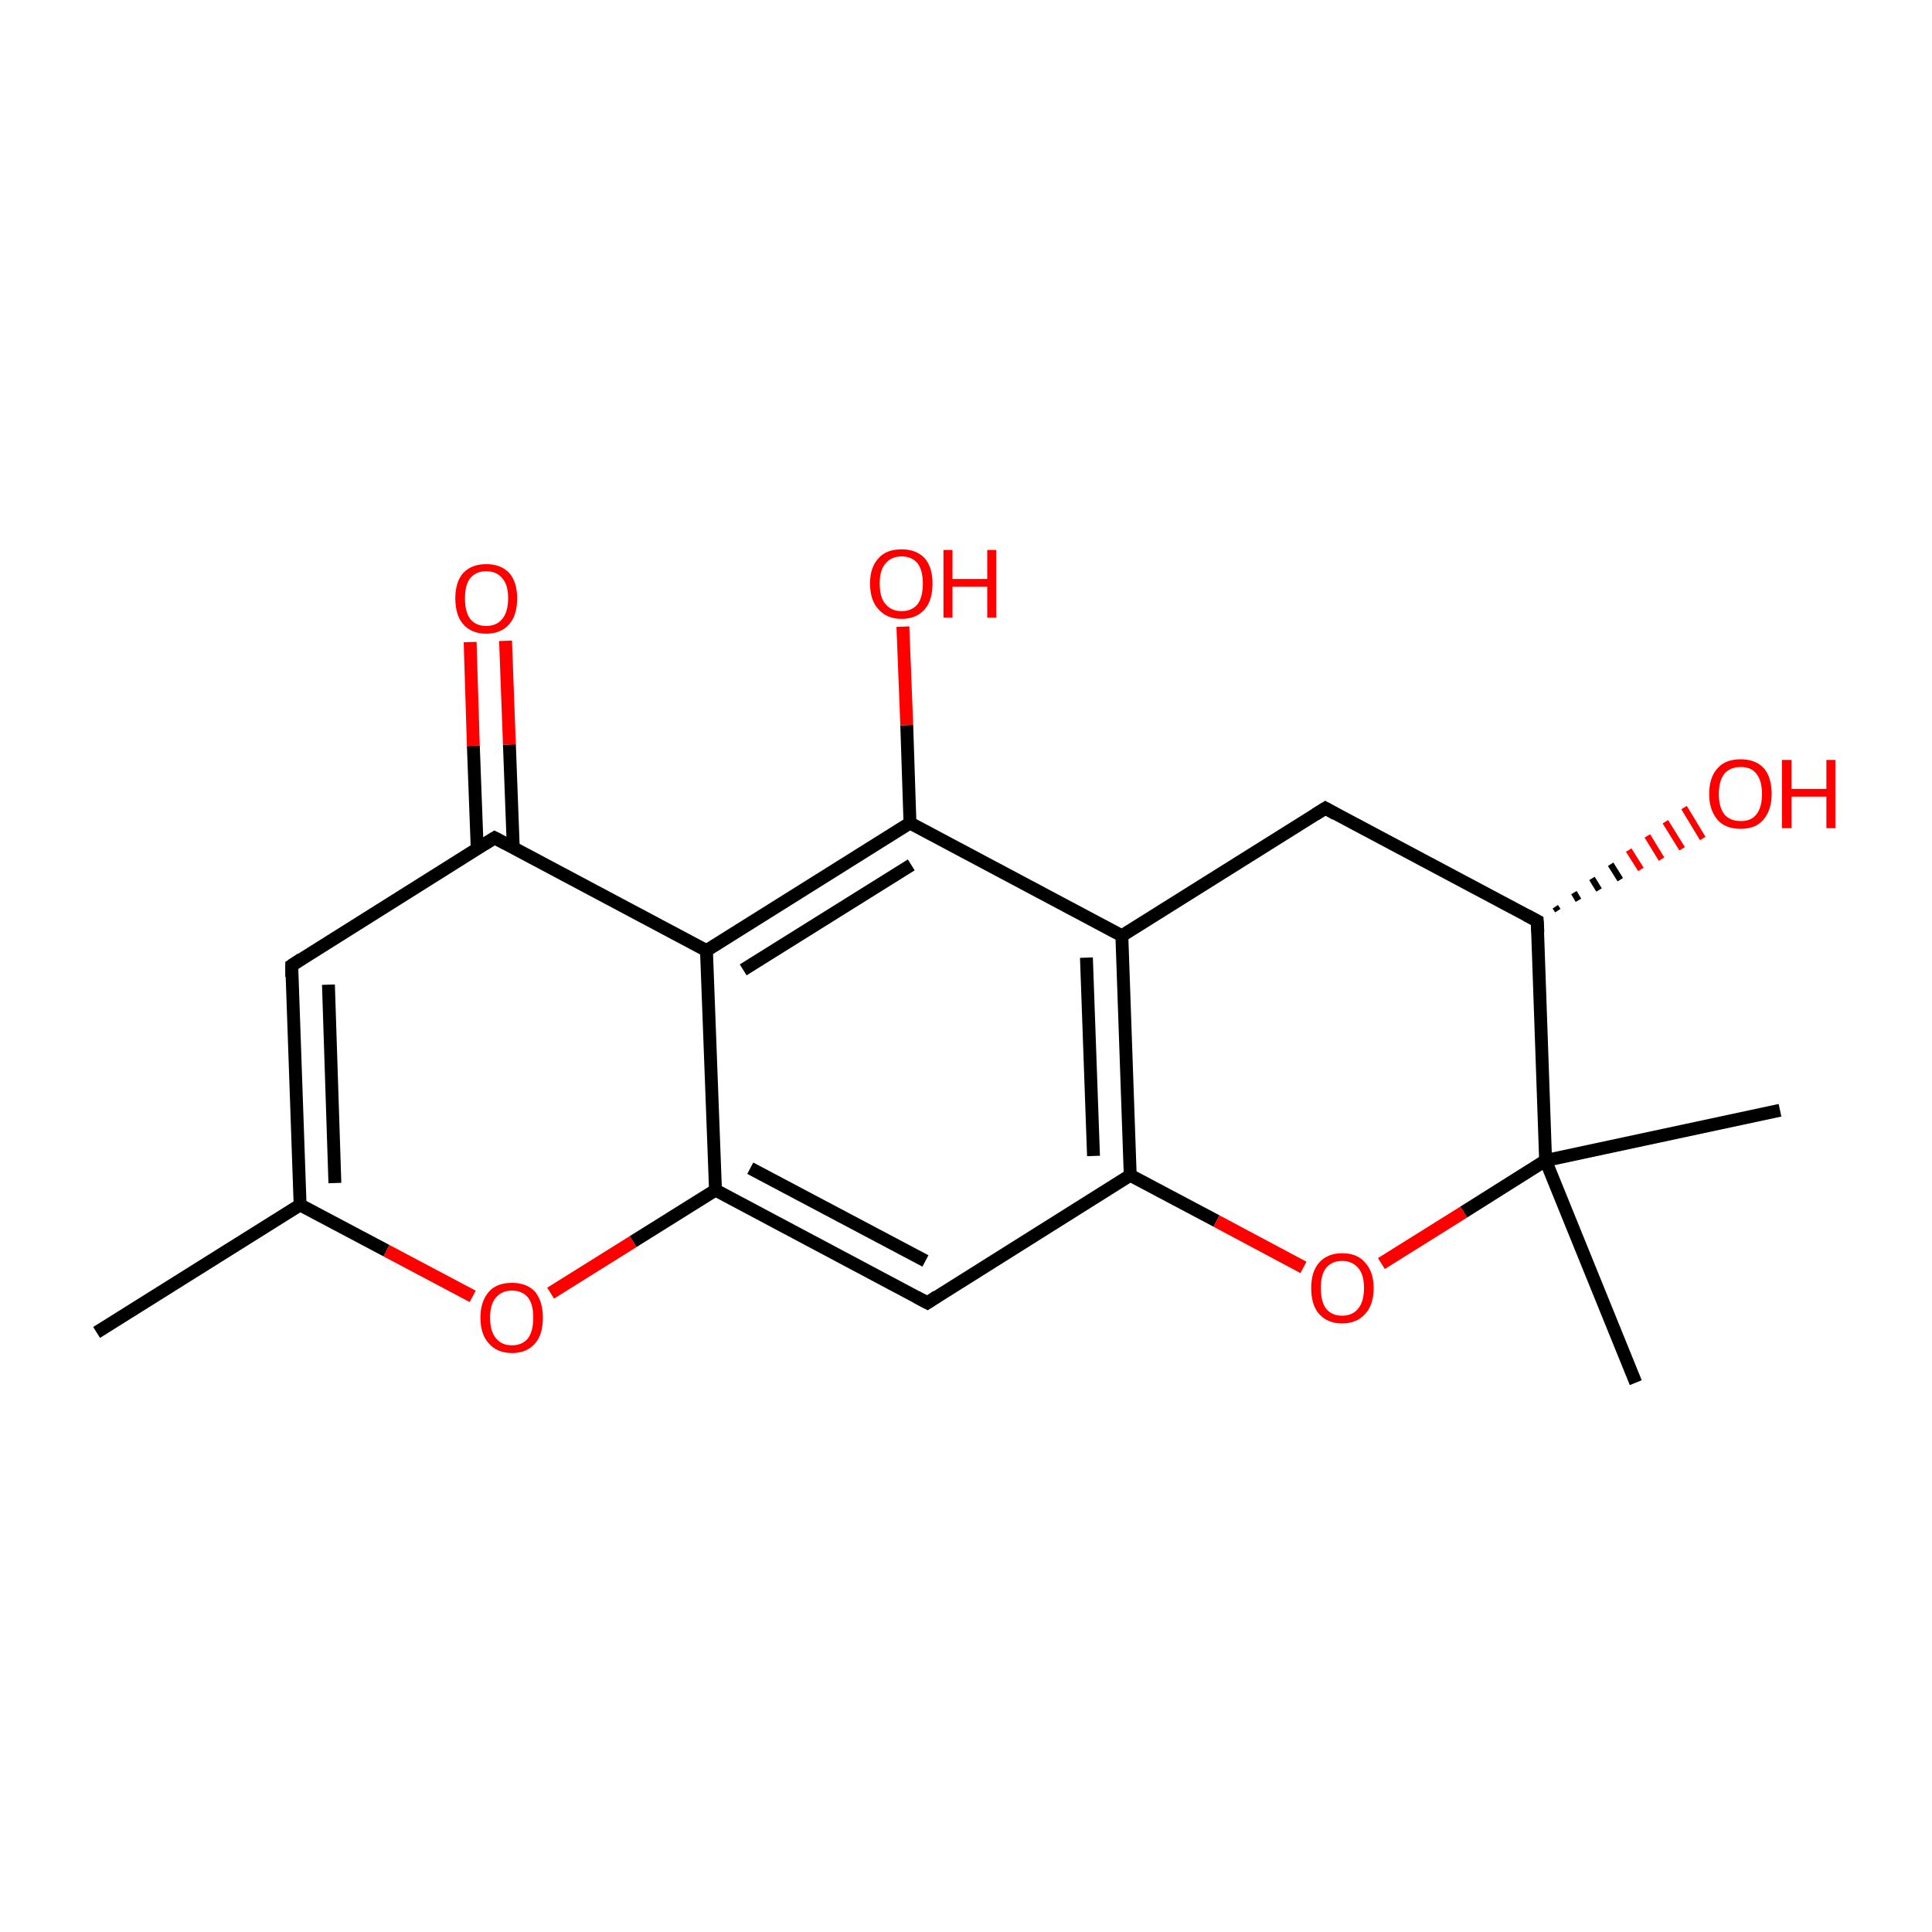 <?xml version='1.0' encoding='iso-8859-1'?>
<svg version='1.1' baseProfile='full'
              xmlns='http://www.w3.org/2000/svg'
                      xmlns:rdkit='http://www.rdkit.org/xml'
                      xmlns:xlink='http://www.w3.org/1999/xlink'
                  xml:space='preserve'
width='300px' height='300px' viewBox='0 0 300 300'>
<!-- END OF HEADER -->
<rect style='opacity:1.0;fill:transparent;stroke:none' width='300.0' height='300.0' x='0.0' y='0.0'> </rect>
<path class='bond-0 atom-0 atom-1' d='M 15.0,206.9 L 46.6,187.1' style='fill:none;fill-rule:evenodd;stroke:#000000;stroke-width:2.0px;stroke-linecap:butt;stroke-linejoin:miter;stroke-opacity:1' />
<path class='bond-1 atom-1 atom-2' d='M 46.6,187.1 L 45.3,149.9' style='fill:none;fill-rule:evenodd;stroke:#000000;stroke-width:2.0px;stroke-linecap:butt;stroke-linejoin:miter;stroke-opacity:1' />
<path class='bond-1 atom-1 atom-2' d='M 52.0,183.7 L 51.0,152.9' style='fill:none;fill-rule:evenodd;stroke:#000000;stroke-width:2.0px;stroke-linecap:butt;stroke-linejoin:miter;stroke-opacity:1' />
<path class='bond-2 atom-2 atom-3' d='M 45.3,149.9 L 76.8,130.1' style='fill:none;fill-rule:evenodd;stroke:#000000;stroke-width:2.0px;stroke-linecap:butt;stroke-linejoin:miter;stroke-opacity:1' />
<path class='bond-3 atom-3 atom-4' d='M 79.7,131.6 L 79.1,115.6' style='fill:none;fill-rule:evenodd;stroke:#000000;stroke-width:2.0px;stroke-linecap:butt;stroke-linejoin:miter;stroke-opacity:1' />
<path class='bond-3 atom-3 atom-4' d='M 79.1,115.6 L 78.5,99.5' style='fill:none;fill-rule:evenodd;stroke:#FF0000;stroke-width:2.0px;stroke-linecap:butt;stroke-linejoin:miter;stroke-opacity:1' />
<path class='bond-3 atom-3 atom-4' d='M 74.1,131.8 L 73.5,115.8' style='fill:none;fill-rule:evenodd;stroke:#000000;stroke-width:2.0px;stroke-linecap:butt;stroke-linejoin:miter;stroke-opacity:1' />
<path class='bond-3 atom-3 atom-4' d='M 73.5,115.8 L 73.0,99.7' style='fill:none;fill-rule:evenodd;stroke:#FF0000;stroke-width:2.0px;stroke-linecap:butt;stroke-linejoin:miter;stroke-opacity:1' />
<path class='bond-4 atom-3 atom-5' d='M 76.8,130.1 L 109.7,147.6' style='fill:none;fill-rule:evenodd;stroke:#000000;stroke-width:2.0px;stroke-linecap:butt;stroke-linejoin:miter;stroke-opacity:1' />
<path class='bond-5 atom-5 atom-6' d='M 109.7,147.6 L 141.3,127.8' style='fill:none;fill-rule:evenodd;stroke:#000000;stroke-width:2.0px;stroke-linecap:butt;stroke-linejoin:miter;stroke-opacity:1' />
<path class='bond-5 atom-5 atom-6' d='M 115.4,150.6 L 141.5,134.3' style='fill:none;fill-rule:evenodd;stroke:#000000;stroke-width:2.0px;stroke-linecap:butt;stroke-linejoin:miter;stroke-opacity:1' />
<path class='bond-6 atom-6 atom-7' d='M 141.3,127.8 L 174.2,145.3' style='fill:none;fill-rule:evenodd;stroke:#000000;stroke-width:2.0px;stroke-linecap:butt;stroke-linejoin:miter;stroke-opacity:1' />
<path class='bond-7 atom-7 atom-8' d='M 174.2,145.3 L 175.5,182.5' style='fill:none;fill-rule:evenodd;stroke:#000000;stroke-width:2.0px;stroke-linecap:butt;stroke-linejoin:miter;stroke-opacity:1' />
<path class='bond-7 atom-7 atom-8' d='M 168.7,148.7 L 169.8,179.5' style='fill:none;fill-rule:evenodd;stroke:#000000;stroke-width:2.0px;stroke-linecap:butt;stroke-linejoin:miter;stroke-opacity:1' />
<path class='bond-8 atom-8 atom-9' d='M 175.5,182.5 L 144.0,202.3' style='fill:none;fill-rule:evenodd;stroke:#000000;stroke-width:2.0px;stroke-linecap:butt;stroke-linejoin:miter;stroke-opacity:1' />
<path class='bond-9 atom-9 atom-10' d='M 144.0,202.3 L 111.1,184.8' style='fill:none;fill-rule:evenodd;stroke:#000000;stroke-width:2.0px;stroke-linecap:butt;stroke-linejoin:miter;stroke-opacity:1' />
<path class='bond-9 atom-9 atom-10' d='M 143.7,195.8 L 116.5,181.4' style='fill:none;fill-rule:evenodd;stroke:#000000;stroke-width:2.0px;stroke-linecap:butt;stroke-linejoin:miter;stroke-opacity:1' />
<path class='bond-10 atom-10 atom-11' d='M 111.1,184.8 L 98.3,192.8' style='fill:none;fill-rule:evenodd;stroke:#000000;stroke-width:2.0px;stroke-linecap:butt;stroke-linejoin:miter;stroke-opacity:1' />
<path class='bond-10 atom-10 atom-11' d='M 98.3,192.8 L 85.5,200.8' style='fill:none;fill-rule:evenodd;stroke:#FF0000;stroke-width:2.0px;stroke-linecap:butt;stroke-linejoin:miter;stroke-opacity:1' />
<path class='bond-11 atom-8 atom-12' d='M 175.5,182.5 L 188.9,189.6' style='fill:none;fill-rule:evenodd;stroke:#000000;stroke-width:2.0px;stroke-linecap:butt;stroke-linejoin:miter;stroke-opacity:1' />
<path class='bond-11 atom-8 atom-12' d='M 188.9,189.6 L 202.4,196.8' style='fill:none;fill-rule:evenodd;stroke:#FF0000;stroke-width:2.0px;stroke-linecap:butt;stroke-linejoin:miter;stroke-opacity:1' />
<path class='bond-12 atom-12 atom-13' d='M 214.5,196.2 L 227.3,188.2' style='fill:none;fill-rule:evenodd;stroke:#FF0000;stroke-width:2.0px;stroke-linecap:butt;stroke-linejoin:miter;stroke-opacity:1' />
<path class='bond-12 atom-12 atom-13' d='M 227.3,188.2 L 240.0,180.2' style='fill:none;fill-rule:evenodd;stroke:#000000;stroke-width:2.0px;stroke-linecap:butt;stroke-linejoin:miter;stroke-opacity:1' />
<path class='bond-13 atom-13 atom-14' d='M 240.0,180.2 L 238.7,143.0' style='fill:none;fill-rule:evenodd;stroke:#000000;stroke-width:2.0px;stroke-linecap:butt;stroke-linejoin:miter;stroke-opacity:1' />
<path class='bond-14 atom-14 atom-15' d='M 238.7,143.0 L 205.8,125.5' style='fill:none;fill-rule:evenodd;stroke:#000000;stroke-width:2.0px;stroke-linecap:butt;stroke-linejoin:miter;stroke-opacity:1' />
<path class='bond-15 atom-14 atom-16' d='M 241.5,140.8 L 241.9,141.4' style='fill:none;fill-rule:evenodd;stroke:#000000;stroke-width:1.0px;stroke-linecap:butt;stroke-linejoin:miter;stroke-opacity:1' />
<path class='bond-15 atom-14 atom-16' d='M 244.4,138.6 L 245.1,139.8' style='fill:none;fill-rule:evenodd;stroke:#000000;stroke-width:1.0px;stroke-linecap:butt;stroke-linejoin:miter;stroke-opacity:1' />
<path class='bond-15 atom-14 atom-16' d='M 247.2,136.4 L 248.3,138.2' style='fill:none;fill-rule:evenodd;stroke:#000000;stroke-width:1.0px;stroke-linecap:butt;stroke-linejoin:miter;stroke-opacity:1' />
<path class='bond-15 atom-14 atom-16' d='M 250.1,134.2 L 251.6,136.6' style='fill:none;fill-rule:evenodd;stroke:#000000;stroke-width:1.0px;stroke-linecap:butt;stroke-linejoin:miter;stroke-opacity:1' />
<path class='bond-15 atom-14 atom-16' d='M 252.9,132.0 L 254.8,135.0' style='fill:none;fill-rule:evenodd;stroke:#FF0000;stroke-width:1.0px;stroke-linecap:butt;stroke-linejoin:miter;stroke-opacity:1' />
<path class='bond-15 atom-14 atom-16' d='M 255.8,129.8 L 258.0,133.4' style='fill:none;fill-rule:evenodd;stroke:#FF0000;stroke-width:1.0px;stroke-linecap:butt;stroke-linejoin:miter;stroke-opacity:1' />
<path class='bond-15 atom-14 atom-16' d='M 258.6,127.6 L 261.2,131.8' style='fill:none;fill-rule:evenodd;stroke:#FF0000;stroke-width:1.0px;stroke-linecap:butt;stroke-linejoin:miter;stroke-opacity:1' />
<path class='bond-15 atom-14 atom-16' d='M 261.5,125.4 L 264.4,130.2' style='fill:none;fill-rule:evenodd;stroke:#FF0000;stroke-width:1.0px;stroke-linecap:butt;stroke-linejoin:miter;stroke-opacity:1' />
<path class='bond-16 atom-13 atom-17' d='M 240.0,180.2 L 276.4,172.4' style='fill:none;fill-rule:evenodd;stroke:#000000;stroke-width:2.0px;stroke-linecap:butt;stroke-linejoin:miter;stroke-opacity:1' />
<path class='bond-17 atom-13 atom-18' d='M 240.0,180.2 L 254.0,214.7' style='fill:none;fill-rule:evenodd;stroke:#000000;stroke-width:2.0px;stroke-linecap:butt;stroke-linejoin:miter;stroke-opacity:1' />
<path class='bond-18 atom-6 atom-19' d='M 141.3,127.8 L 140.8,112.6' style='fill:none;fill-rule:evenodd;stroke:#000000;stroke-width:2.0px;stroke-linecap:butt;stroke-linejoin:miter;stroke-opacity:1' />
<path class='bond-18 atom-6 atom-19' d='M 140.8,112.6 L 140.2,97.3' style='fill:none;fill-rule:evenodd;stroke:#FF0000;stroke-width:2.0px;stroke-linecap:butt;stroke-linejoin:miter;stroke-opacity:1' />
<path class='bond-19 atom-11 atom-1' d='M 73.4,201.3 L 60.0,194.2' style='fill:none;fill-rule:evenodd;stroke:#FF0000;stroke-width:2.0px;stroke-linecap:butt;stroke-linejoin:miter;stroke-opacity:1' />
<path class='bond-19 atom-11 atom-1' d='M 60.0,194.2 L 46.6,187.1' style='fill:none;fill-rule:evenodd;stroke:#000000;stroke-width:2.0px;stroke-linecap:butt;stroke-linejoin:miter;stroke-opacity:1' />
<path class='bond-20 atom-10 atom-5' d='M 111.1,184.8 L 109.7,147.6' style='fill:none;fill-rule:evenodd;stroke:#000000;stroke-width:2.0px;stroke-linecap:butt;stroke-linejoin:miter;stroke-opacity:1' />
<path class='bond-21 atom-15 atom-7' d='M 205.8,125.5 L 174.2,145.3' style='fill:none;fill-rule:evenodd;stroke:#000000;stroke-width:2.0px;stroke-linecap:butt;stroke-linejoin:miter;stroke-opacity:1' />
<path d='M 45.3,151.7 L 45.3,149.9 L 46.8,148.9' style='fill:none;stroke:#000000;stroke-width:2.0px;stroke-linecap:butt;stroke-linejoin:miter;stroke-opacity:1;' />
<path d='M 75.2,131.1 L 76.8,130.1 L 78.5,131.0' style='fill:none;stroke:#000000;stroke-width:2.0px;stroke-linecap:butt;stroke-linejoin:miter;stroke-opacity:1;' />
<path d='M 145.5,201.3 L 144.0,202.3 L 142.3,201.4' style='fill:none;stroke:#000000;stroke-width:2.0px;stroke-linecap:butt;stroke-linejoin:miter;stroke-opacity:1;' />
<path d='M 238.8,144.8 L 238.7,143.0 L 237.0,142.1' style='fill:none;stroke:#000000;stroke-width:2.0px;stroke-linecap:butt;stroke-linejoin:miter;stroke-opacity:1;' />
<path d='M 207.4,126.4 L 205.8,125.5 L 204.2,126.5' style='fill:none;stroke:#000000;stroke-width:2.0px;stroke-linecap:butt;stroke-linejoin:miter;stroke-opacity:1;' />
<path class='atom-4' d='M 70.7 92.9
Q 70.7 90.4, 71.9 89.0
Q 73.2 87.6, 75.5 87.6
Q 77.8 87.6, 79.1 89.0
Q 80.3 90.4, 80.3 92.9
Q 80.3 95.5, 79.1 96.9
Q 77.8 98.4, 75.5 98.4
Q 73.2 98.4, 71.9 96.9
Q 70.7 95.5, 70.7 92.9
M 75.5 97.2
Q 77.1 97.2, 78.0 96.1
Q 78.9 95.0, 78.9 92.9
Q 78.9 90.8, 78.0 89.8
Q 77.1 88.7, 75.5 88.7
Q 73.9 88.7, 73.0 89.8
Q 72.2 90.8, 72.2 92.9
Q 72.2 95.0, 73.0 96.1
Q 73.9 97.2, 75.5 97.2
' fill='#FF0000'/>
<path class='atom-11' d='M 74.6 204.6
Q 74.6 202.1, 75.9 200.6
Q 77.1 199.2, 79.5 199.2
Q 81.8 199.2, 83.1 200.6
Q 84.3 202.1, 84.3 204.6
Q 84.3 207.2, 83.1 208.6
Q 81.8 210.1, 79.5 210.1
Q 77.2 210.1, 75.9 208.6
Q 74.6 207.2, 74.6 204.6
M 79.5 208.9
Q 81.1 208.9, 82.0 207.8
Q 82.8 206.7, 82.8 204.6
Q 82.8 202.5, 82.0 201.5
Q 81.1 200.4, 79.5 200.4
Q 77.9 200.4, 77.0 201.5
Q 76.1 202.5, 76.1 204.6
Q 76.1 206.7, 77.0 207.8
Q 77.9 208.9, 79.5 208.9
' fill='#FF0000'/>
<path class='atom-12' d='M 203.6 200.0
Q 203.6 197.5, 204.8 196.1
Q 206.1 194.6, 208.4 194.6
Q 210.8 194.6, 212.0 196.1
Q 213.3 197.5, 213.3 200.0
Q 213.3 202.6, 212.0 204.0
Q 210.7 205.5, 208.4 205.5
Q 206.1 205.5, 204.8 204.0
Q 203.6 202.6, 203.6 200.0
M 208.4 204.3
Q 210.0 204.3, 210.9 203.2
Q 211.8 202.1, 211.8 200.0
Q 211.8 197.9, 210.9 196.9
Q 210.0 195.8, 208.4 195.8
Q 206.8 195.8, 205.9 196.9
Q 205.1 197.9, 205.1 200.0
Q 205.1 202.1, 205.9 203.2
Q 206.8 204.3, 208.4 204.3
' fill='#FF0000'/>
<path class='atom-16' d='M 265.4 123.3
Q 265.4 120.7, 266.7 119.3
Q 267.9 117.9, 270.3 117.9
Q 272.6 117.9, 273.9 119.3
Q 275.1 120.7, 275.1 123.3
Q 275.1 125.8, 273.8 127.3
Q 272.6 128.7, 270.3 128.7
Q 267.9 128.7, 266.7 127.3
Q 265.4 125.8, 265.4 123.3
M 270.3 127.5
Q 271.9 127.5, 272.7 126.5
Q 273.6 125.4, 273.6 123.3
Q 273.6 121.2, 272.7 120.1
Q 271.9 119.1, 270.3 119.1
Q 268.7 119.1, 267.8 120.1
Q 266.9 121.2, 266.9 123.3
Q 266.9 125.4, 267.8 126.5
Q 268.7 127.5, 270.3 127.5
' fill='#FF0000'/>
<path class='atom-16' d='M 276.7 118.0
L 278.2 118.0
L 278.2 122.5
L 283.6 122.5
L 283.6 118.0
L 285.0 118.0
L 285.0 128.6
L 283.6 128.6
L 283.6 123.7
L 278.2 123.7
L 278.2 128.6
L 276.7 128.6
L 276.7 118.0
' fill='#FF0000'/>
<path class='atom-19' d='M 135.1 90.6
Q 135.1 88.1, 136.4 86.7
Q 137.6 85.3, 140.0 85.3
Q 142.3 85.3, 143.6 86.7
Q 144.8 88.1, 144.8 90.6
Q 144.8 93.2, 143.6 94.6
Q 142.3 96.1, 140.0 96.1
Q 137.7 96.1, 136.4 94.6
Q 135.1 93.2, 135.1 90.6
M 140.0 94.9
Q 141.6 94.9, 142.5 93.8
Q 143.3 92.7, 143.3 90.6
Q 143.3 88.6, 142.5 87.5
Q 141.6 86.4, 140.0 86.4
Q 138.4 86.4, 137.5 87.5
Q 136.6 88.5, 136.6 90.6
Q 136.6 92.8, 137.5 93.8
Q 138.4 94.9, 140.0 94.9
' fill='#FF0000'/>
<path class='atom-19' d='M 146.5 85.4
L 147.9 85.4
L 147.9 89.9
L 153.3 89.9
L 153.3 85.4
L 154.7 85.4
L 154.7 95.9
L 153.3 95.9
L 153.3 91.1
L 147.9 91.1
L 147.9 95.9
L 146.5 95.9
L 146.5 85.4
' fill='#FF0000'/>
</svg>
